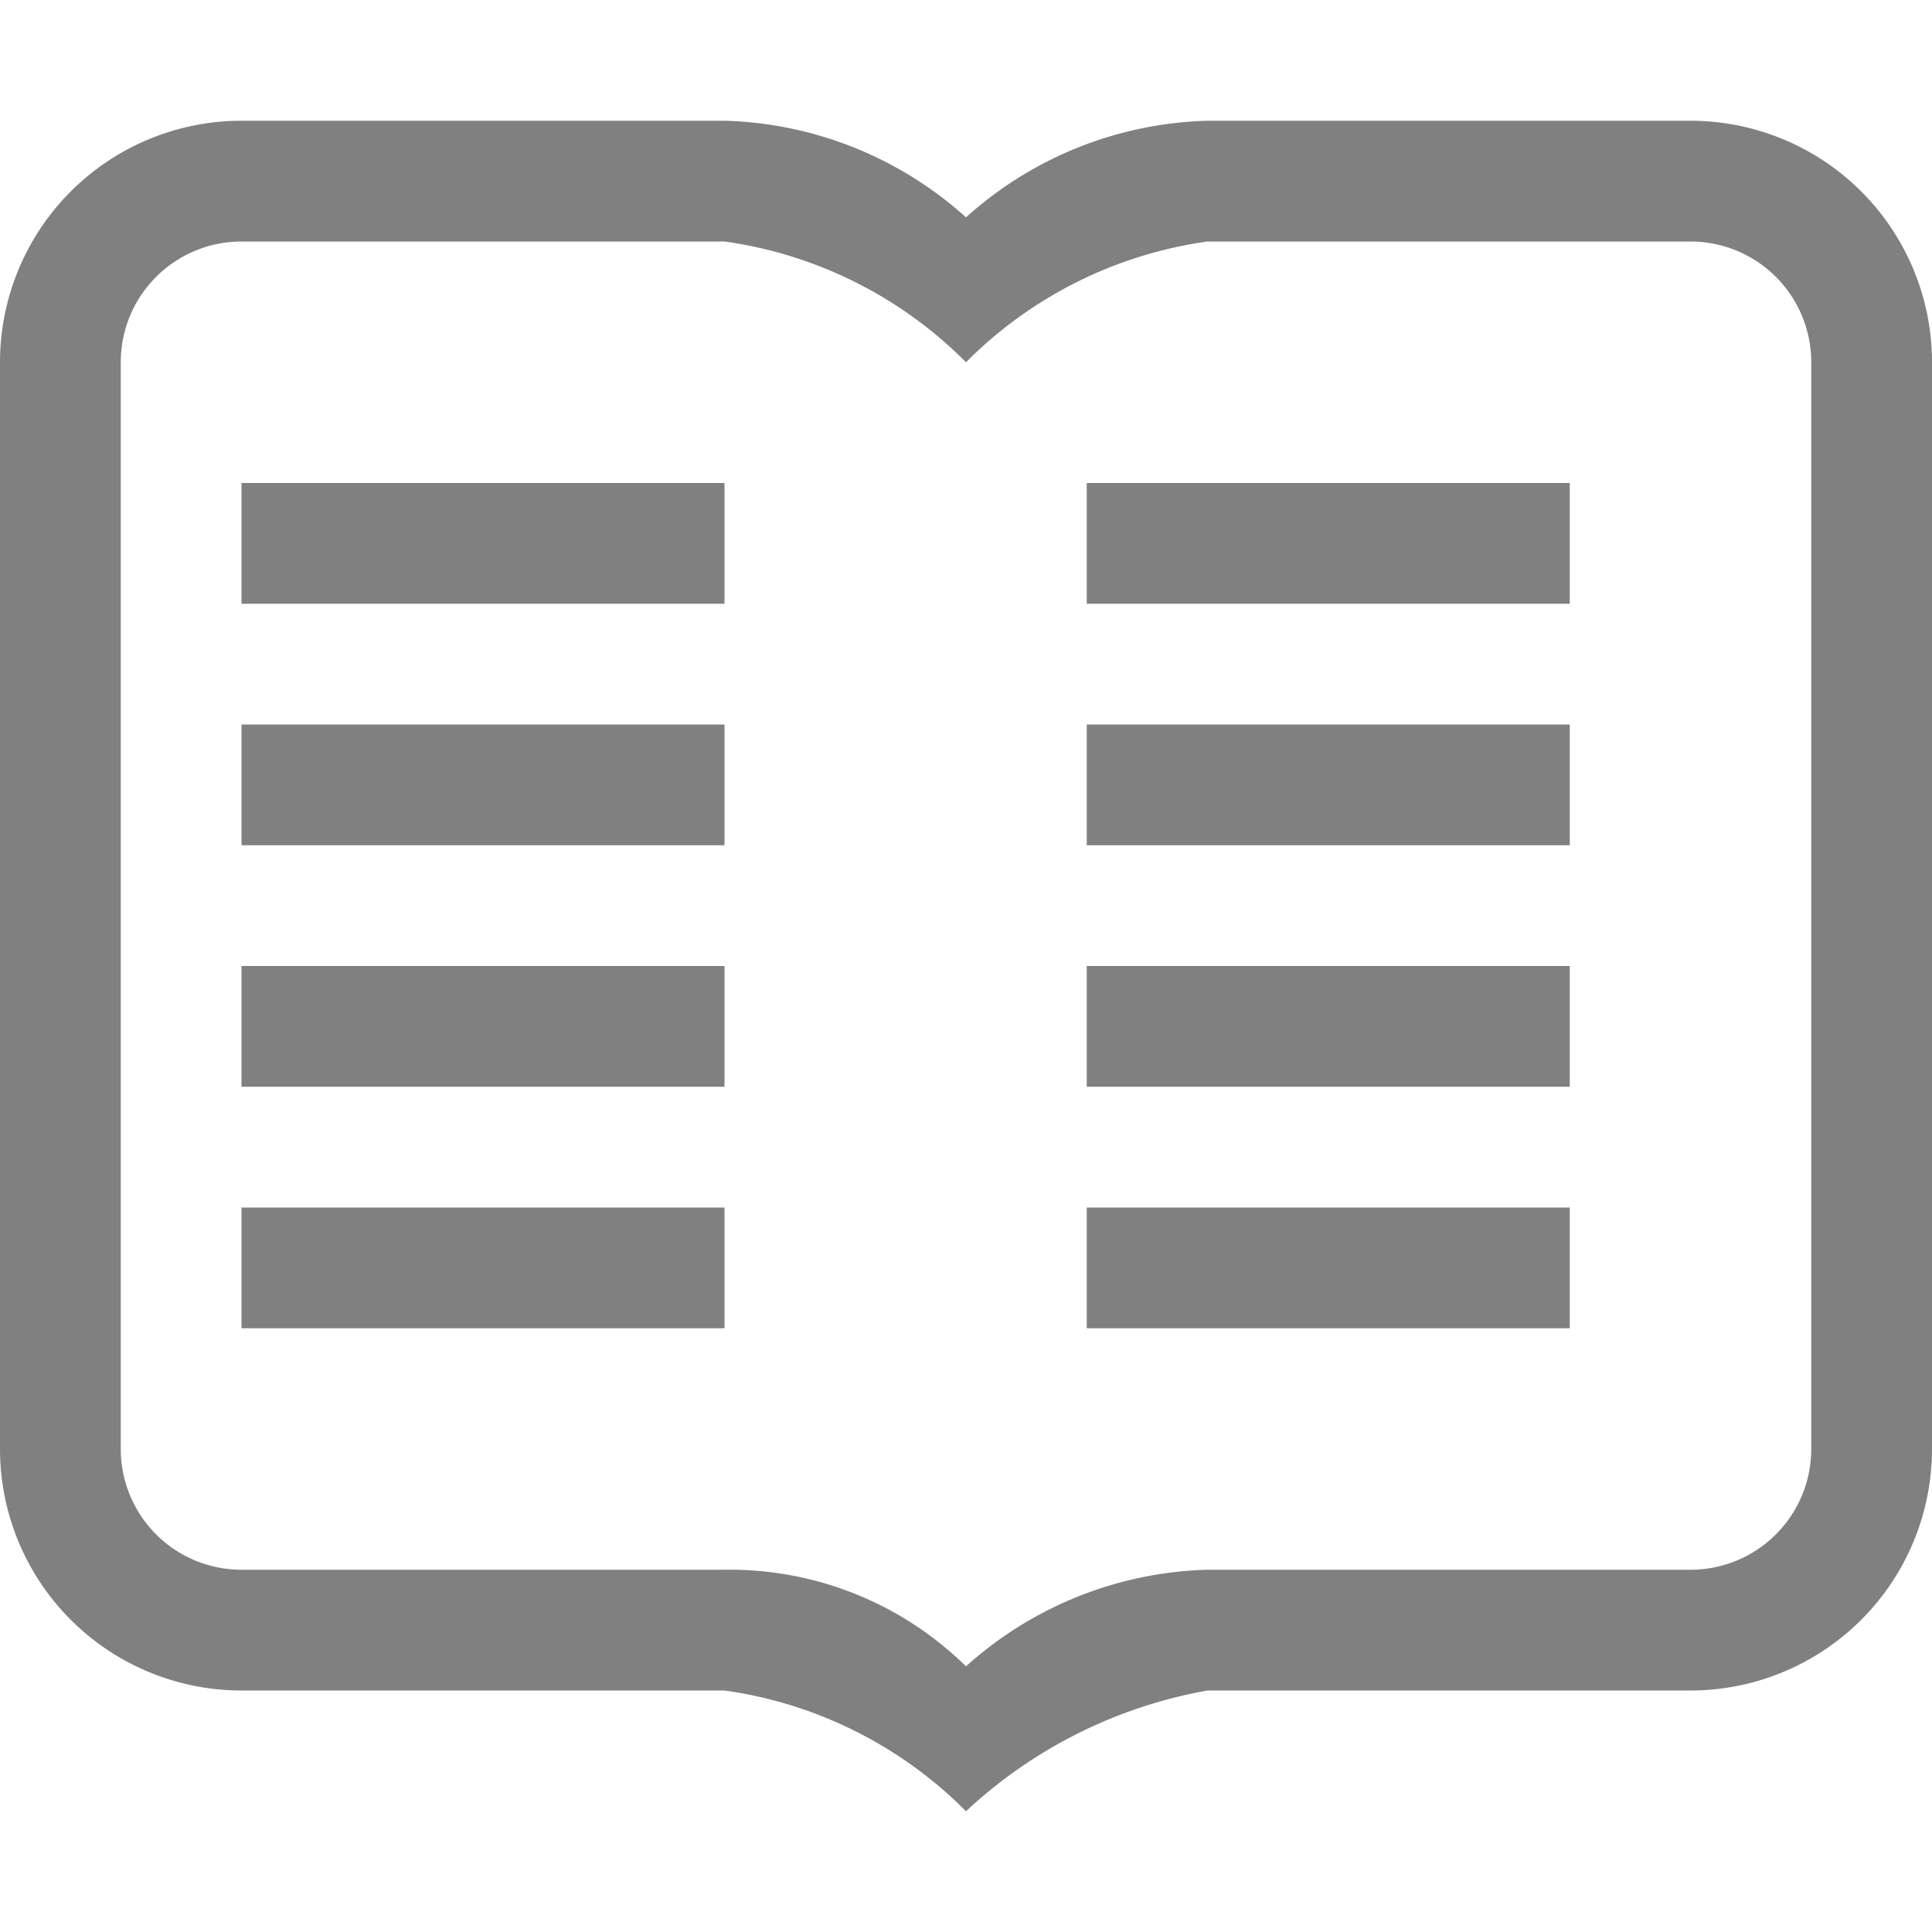 <svg id="视图" xmlns="http://www.w3.org/2000/svg" viewBox="0 0 16 16"><defs><style>.cls-1{fill:gray;}</style></defs><title>view-dual-symbolic</title><path class="cls-1" d="M0,3v9a2,2,0,0,0,2,2H6a3.5,3.5,0,0,1,2,1,3.94,3.94,0,0,1,2-1h4a2,2,0,0,0,2-2V3a2,2,0,0,0-2-2H10a3.11,3.11,0,0,0-2,.8A3.11,3.11,0,0,0,6,1H2A2,2,0,0,0,0,3ZM1,3A1,1,0,0,1,2,2H6A3.5,3.5,0,0,1,8,3a3.5,3.5,0,0,1,2-1h4a1,1,0,0,1,1,1v9a1,1,0,0,1-1,1H10a3.11,3.11,0,0,0-2,.8A2.79,2.79,0,0,0,6,13H2a1,1,0,0,1-1-1ZM2,4V5H6V4ZM9,4V5h4V4ZM2,6V7H6V6ZM9,6V7h4V6ZM2,8V9H6V8ZM9,8V9h4V8ZM2,10v1H6V10Zm7,0v1h4V10Z"/></svg>
